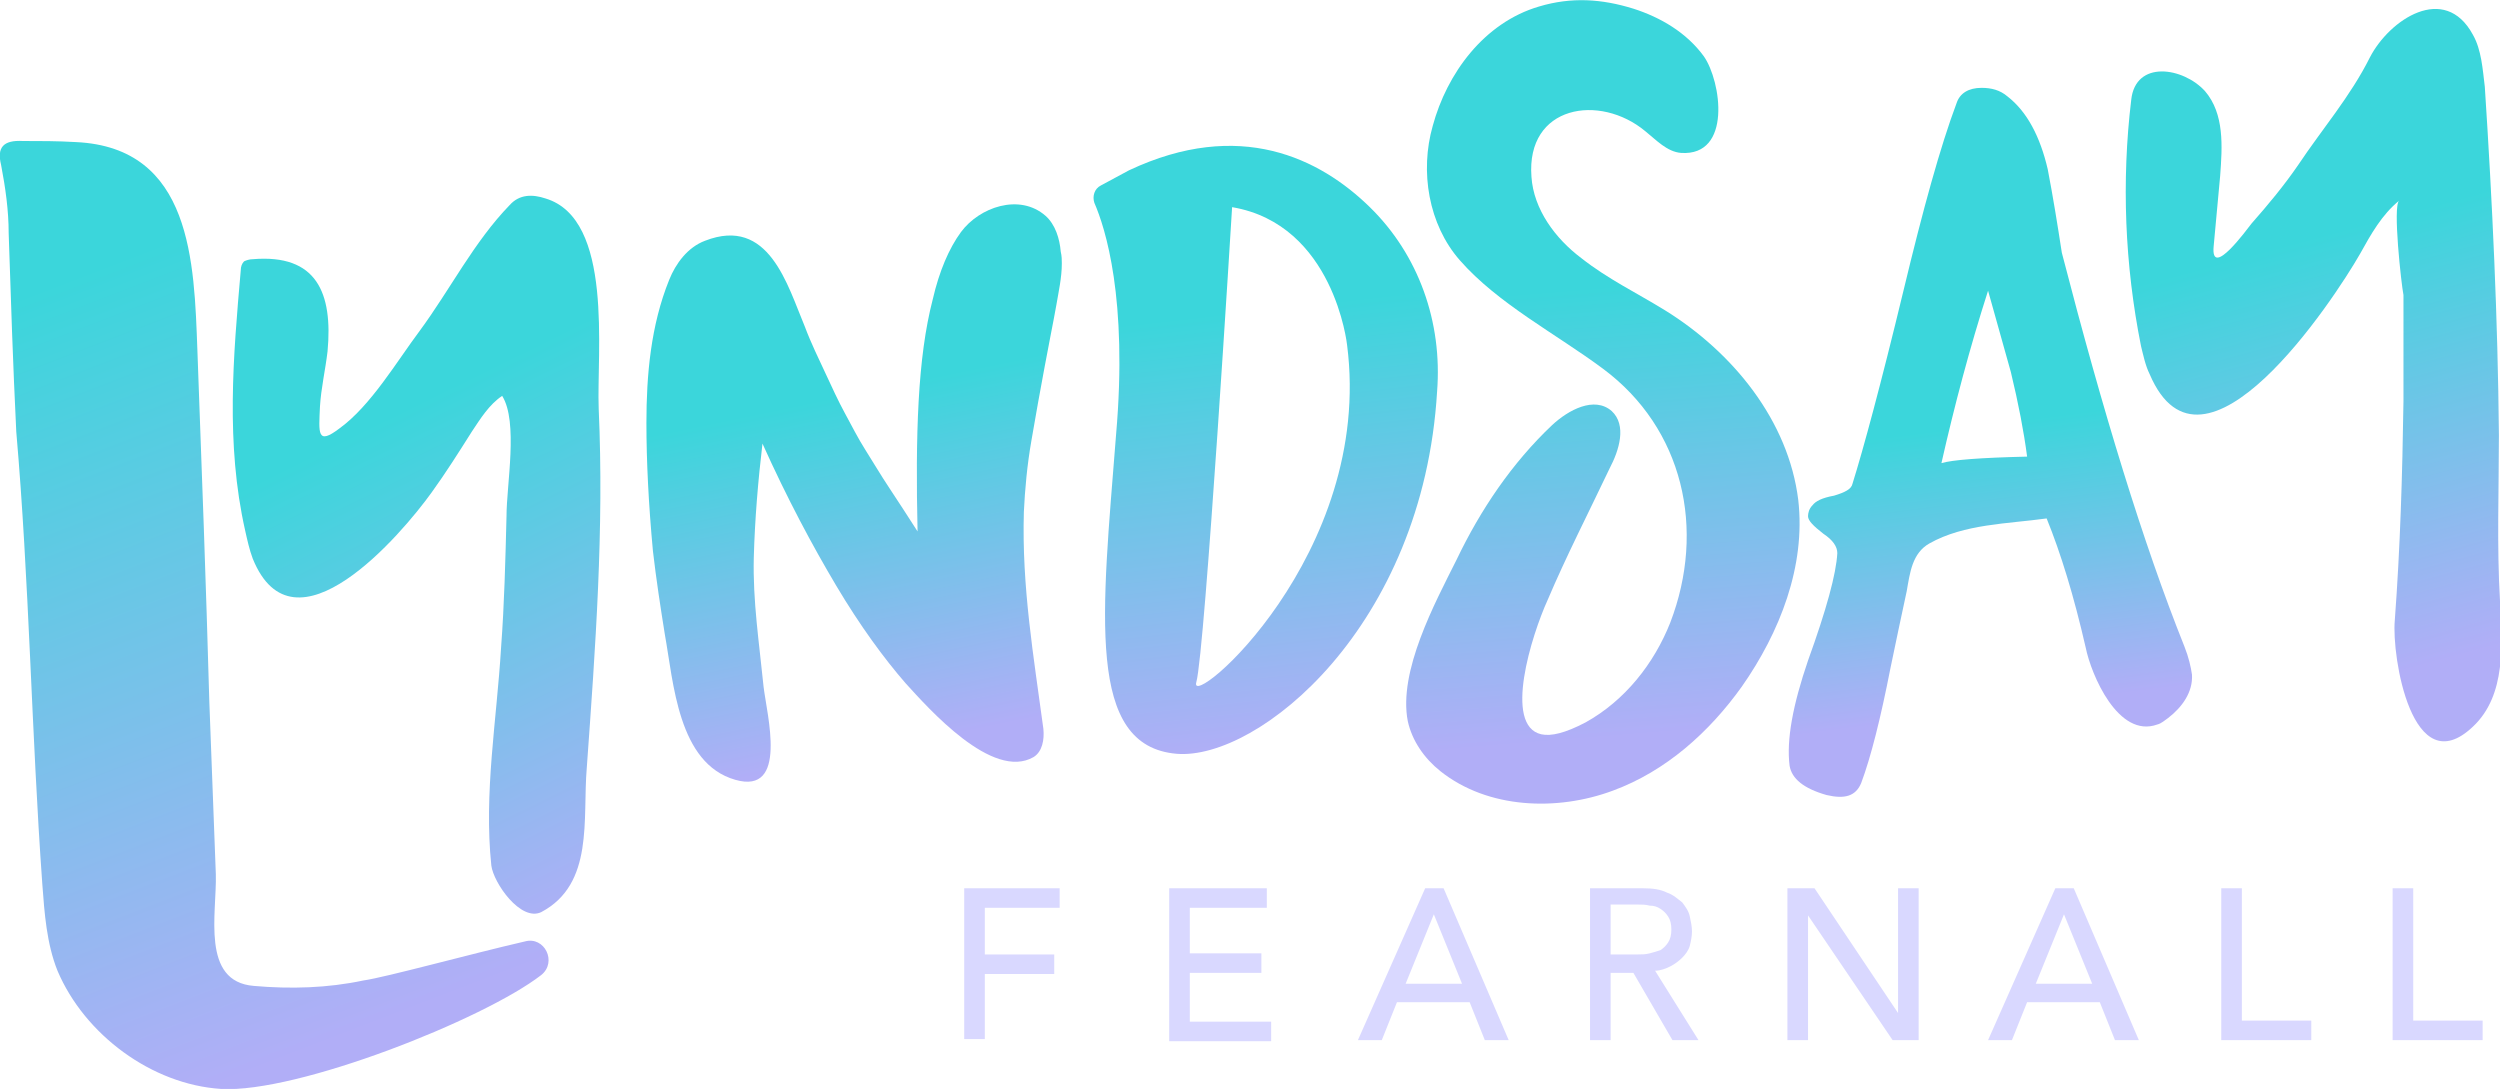 <?xml version="1.0" encoding="utf-8"?>
<!-- Generator: Adobe Illustrator 22.0.1, SVG Export Plug-In . SVG Version: 6.00 Build 0)  -->
<svg version="1.1" id="Layer_1" xmlns="http://www.w3.org/2000/svg" xmlns:xlink="http://www.w3.org/1999/xlink" x="0px" y="0px"
	 viewBox="0 0 230.5 100.4" style="enable-background:new 0 0 230.5 100.4;" xml:space="preserve">
<style type="text/css">
	.st0{fill:#D9D8FF;}
	.st1{fill:url(#l_2_);}
	.st2{fill:url(#SVGID_1_);}
	.st3{fill:url(#y_1_);}
	.st4{fill:url(#d_1_);}
	.st5{fill:url(#s_1_);}
	.st6{fill:url(#SVGID_2_);}
	.st7{fill:url(#SVGID_3_);}
</style>
<g id="logo_1_">
	<g id="fearnall_1_">
		<path class="st0" d="M88.9,81.9h8.8v1.8h-6.9V88h6.4v1.8h-6.4v6h-1.9V81.9z"/>
		<path class="st0" d="M107.8,81.9h9v1.8h-7.1v4.2h6.6v1.8h-6.6v4.5h7.5V96h-9.4V81.9z"/>
		<path class="st0" d="M131.4,81.9h1.7l6,14h-2.2l-1.4-3.5h-6.7l-1.4,3.5h-2.2L131.4,81.9z M134.8,90.7l-2.6-6.4l0,0l-2.6,6.4H134.8
			z"/>
		<path class="st0" d="M146.6,81.9h4.9c0.9,0,1.6,0.1,2.2,0.4c0.6,0.2,1,0.6,1.4,0.9c0.3,0.4,0.6,0.8,0.7,1.3
			c0.1,0.5,0.2,0.9,0.2,1.4c0,0.4-0.1,0.9-0.2,1.3s-0.4,0.8-0.7,1.1c-0.3,0.3-0.7,0.6-1.1,0.8s-0.9,0.4-1.4,0.4l4,6.4h-2.4l-3.6-6.2
			h-2.1v6.2h-1.9L146.6,81.9L146.6,81.9z M148.5,88h2.5c0.4,0,0.7,0,1.1-0.1s0.7-0.2,1-0.3c0.3-0.2,0.5-0.4,0.7-0.7
			c0.2-0.3,0.3-0.7,0.3-1.2s-0.1-0.9-0.3-1.2c-0.2-0.3-0.4-0.5-0.7-0.7s-0.6-0.3-1-0.3c-0.4-0.1-0.7-0.1-1.1-0.1h-2.5V88z"/>
		<path class="st0" d="M164.8,81.9h2.5l7.7,11.5l0,0V81.9h1.9v14h-2.4l-7.8-11.5l0,0v11.5h-1.9V81.9z"/>
		<path class="st0" d="M189.5,81.9h1.7l6,14H195l-1.4-3.5h-6.7l-1.4,3.5h-2.2L189.5,81.9z M192.9,90.7l-2.6-6.4l0,0l-2.6,6.4H192.9z
			"/>
		<path class="st0" d="M204.8,81.9h1.9v12.2h6.4v1.8h-8.3L204.8,81.9L204.8,81.9z"/>
		<path class="st0" d="M220.6,81.9h1.9v12.2h6.4v1.8h-8.3L220.6,81.9L220.6,81.9z"/>
	</g>
	<g id="lyndsayTrace_2_">
		
			<linearGradient id="l_2_" gradientUnits="userSpaceOnUse" x1="4.004" y1="75.387" x2="30.671" y2="6.053" gradientTransform="matrix(1 0 0 -1 0 102)">
			<stop  offset="0" style="stop-color:#3BD6DB"/>
			<stop  offset="1" style="stop-color:#B1AEF7"/>
		</linearGradient>
		<path id="l_1_" class="st1" d="M48.4,86.8c1.8-0.5,3,1.9,1.5,3.1l0,0c-5.3,4.1-22.5,10.9-29.5,10.5C14,100,7.8,95.4,5.3,89.5
			c-1-2.5-1.2-5.3-1.4-8c-1-13.9-1.2-27.9-2.4-41.7C1.2,33.7,1,27.6,0.8,21.5c0-2.1-0.3-4.2-0.7-6.3c-0.4-1.6,0.2-2.3,2-2.2
			c1.6,0,3.2,0,4.9,0.1c10.7,0.5,10.9,11.1,11.2,19.2c0.4,10.8,0.8,21.6,1.1,32.4c0.2,5.3,0.4,10.6,0.6,15.9
			c0.1,3.6-1.4,9.9,3.5,10.3c3.4,0.3,6.8,0.2,10.1-0.5C35.6,90.1,43.2,88,48.4,86.8z"/>
		
			<linearGradient id="SVGID_1_" gradientUnits="userSpaceOnUse" x1="38.771" y1="64.962" x2="60.771" y2="20.296" gradientTransform="matrix(1 0 0 -1 0 102)">
			<stop  offset="0" style="stop-color:#3BD6DB"/>
			<stop  offset="1" style="stop-color:#B1AEF7"/>
		</linearGradient>
		<path class="st2" d="M54.1,70.8c0.8-11.1,1.6-22,1.1-33.1c-0.2-5.2,1.4-17.5-4.9-19.4c-1.2-0.4-2.4-0.4-3.3,0.6
			c-3.3,3.4-5.5,7.8-8.3,11.6c-2.1,2.8-4.5,6.9-7.4,9c-2.1,1.6-1.9,0.4-1.8-2c0.1-1.7,0.5-3.4,0.7-5.1c0.5-5.4-1-9-6.9-8.5
			c-0.3,0-0.6,0.1-0.8,0.2c-0.2,0.2-0.3,0.5-0.3,0.8c-0.7,8-1.4,16,0.4,24c0.2,0.9,0.4,1.8,0.7,2.6c3.8,9.4,13.7-2.2,16.5-6.1
			c1.3-1.8,2.5-3.7,3.7-5.6c0.8-1.2,1.6-2.5,2.8-3.3l0,0c1.5,2.4,0.4,8.2,0.4,11.1c-0.1,4-0.2,8.1-0.5,12.1
			c-0.4,6.7-1.6,13.4-0.9,20.1c0.2,1.6,2.7,5.2,4.6,4.3C54.8,81.5,53.7,75.5,54.1,70.8z"/>
		
			<linearGradient id="y_1_" gradientUnits="userSpaceOnUse" x1="213.914" y1="80.266" x2="224.581" y2="40.933" gradientTransform="matrix(1 0 0 -1 0 102)">
			<stop  offset="0" style="stop-color:#3BD6DB"/>
			<stop  offset="1" style="stop-color:#B1AEF7"/>
		</linearGradient>
		<path id="y_2_" class="st3" d="M221.2,18.5c-1.6,1.3-2.6,3.1-3.6,4.9c-2.4,4.2-14.5,22.6-19.4,11.1c-0.4-0.8-0.6-1.8-0.8-2.6
			c-1.5-7.5-1.8-15.2-0.9-22.7c0.4-3.7,4.8-3,6.8-0.8c1.8,2.1,1.6,5.1,1.4,7.8c-0.2,2.2-0.4,4.3-0.6,6.5c-0.3,3.1,3.1-1.6,3.5-2.1
			c1.5-1.7,3-3.5,4.3-5.4c2.2-3.3,4.8-6.3,6.6-9.9c1.8-3.5,6.9-6.9,9.5-2.1c0.8,1.4,0.9,3.2,1.1,4.8c0.7,10.7,1.2,21.4,1.3,32.1
			c0,5.1-0.2,10.2,0.1,15.3c0.2,3.9,0.6,8.7-2.5,11.6c-5.6,5.3-7.5-6.5-7.2-9.8c0.5-6.7,0.7-13.4,0.8-20.2c0-3.3,0-6.5,0-9.8
			C221.4,26.2,220.6,19,221.2,18.5z"/>
		
			<linearGradient id="d_1_" gradientUnits="userSpaceOnUse" x1="115.247" y1="73.362" x2="119.786" y2="33.264" gradientTransform="matrix(1 0 0 -1 0 102)">
			<stop  offset="0" style="stop-color:#3BD6DB"/>
			<stop  offset="1" style="stop-color:#B1AEF7"/>
		</linearGradient>
		<path id="d_2_" class="st4" d="M126.3,19.1c-4.6-4.5-12-8.2-22.2-3.4l-2.6,1.4c-0.6,0.3-0.8,1-0.6,1.6c1,2.3,3.1,8.8,2,21.4
			c-1.3,16.6-2.8,28.7,5.6,29.4c7.5,0.6,22.7-11.7,24-33.4C133,29.7,130.8,23.5,126.3,19.1z M110.3,62.9c0.8-2.8,3.3-43.8,3.3-43.8
			c9.4,1.6,10.6,12.7,10.6,12.7C126.7,51.2,109.5,65.7,110.3,62.9z"/>
		
			<linearGradient id="s_1_" gradientUnits="userSpaceOnUse" x1="145.388" y1="75.371" x2="148.721" y2="34.038" gradientTransform="matrix(1 0 0 -1 0 102)">
			<stop  offset="0" style="stop-color:#3BD6DB"/>
			<stop  offset="1" style="stop-color:#B1AEF7"/>
		</linearGradient>
		<path id="s_2_" class="st5" d="M142.1,67.7c0.9,0.2,2.2-0.1,4.1-1.1c3.6-2,6.3-5.4,7.8-9.2c3.3-8.6,1.2-17.9-6.2-23.4
			c-4.3-3.2-9.7-6-13.2-10c-2.9-3.3-3.7-8.2-2.5-12.4c1.3-4.8,4.7-9.5,9.8-11c3-0.9,5.8-0.7,8.7,0.2c2.5,0.8,4.9,2.2,6.5,4.4
			c1.6,2.3,2.6,9.2-2.1,8.9c-1.3-0.1-2.3-1.2-3.3-2c-4.2-3.5-11-2.4-10.5,4.2c0.2,3,2.2,5.7,4.6,7.5c2.4,1.9,5.1,3.2,7.7,4.8
			c6.3,3.9,11.4,10.2,12.3,17.5c0.7,6.1-1.7,12.2-5.2,17.2c-3,4.2-7,7.8-11.9,9.6c-5.1,1.9-11.5,1.7-15.9-1.8
			c-1.5-1.2-2.6-2.8-3-4.6c-0.9-4.6,2.5-10.9,4.5-14.9c2.2-4.6,5.1-8.9,8.8-12.4c1.5-1.4,3.9-2.7,5.5-1.3c1.4,1.3,0.7,3.6-0.2,5.3
			c-1.9,4-4,8.1-5.7,12.1C141.2,58.6,138.6,66.9,142.1,67.7z"/>
		<g id="a_2_">
			
				<linearGradient id="SVGID_2_" gradientUnits="userSpaceOnUse" x1="180.105" y1="62.474" x2="183.438" y2="36.474" gradientTransform="matrix(1 0 0 -1 0 102)">
				<stop  offset="0" style="stop-color:#3BD6DB"/>
				<stop  offset="1" style="stop-color:#B1AEF7"/>
			</linearGradient>
			<path class="st6" d="M201.4,59.6c0.4,1,0.6,1.9,0.7,2.6c0.1,1.6-0.9,3-2.2,4c-0.3,0.2-0.6,0.5-1,0.6c-3.6,1.3-6.1-4.6-6.6-7.1
				c-1.1-4.8-2.3-8.7-3.6-11.9c-3.6,0.5-7.6,0.5-10.8,2.3c-1.6,0.9-1.8,2.7-2.1,4.4c-0.5,2.3-1,4.7-1.5,7.1
				c-0.9,4.6-1.8,8.2-2.7,10.6c-0.5,1.2-1.5,1.5-3.2,1.1c-2.1-0.6-3.2-1.5-3.4-2.7c-0.3-2.4,0.3-5.6,1.7-9.7c1.7-4.7,2.6-8,2.7-9.9
				c0-0.6-0.4-1.2-1.3-1.8c-0.9-0.7-1.4-1.2-1.4-1.6c0-0.3,0.1-0.7,0.4-1c0.3-0.4,0.9-0.7,2-0.9c1-0.3,1.6-0.6,1.7-1.1
				c1-3.2,2.6-9.1,4.7-17.8c1.8-7.5,3.4-13.3,4.9-17.3c0.3-0.9,1.1-1.4,2.3-1.4c0.9,0,1.7,0.2,2.4,0.8c1.8,1.4,3,3.7,3.7,6.7
				c0.5,2.6,0.9,5.1,1.3,7.7C193.9,38,197.6,50.1,201.4,59.6z M186.9,42.1c-0.3-2.3-0.8-4.9-1.5-7.8c-0.7-2.5-1.4-5-2.1-7.5
				c-1.7,5.3-3.1,10.6-4.3,15.9C180,42.4,182.6,42.2,186.9,42.1z"/>
		</g>
		<g>
			
				<linearGradient id="SVGID_3_" gradientUnits="userSpaceOnUse" x1="78.531" y1="65.698" x2="85.198" y2="33.698" gradientTransform="matrix(1 0 0 -1 0 102)">
				<stop  offset="0" style="stop-color:#3BD6DB"/>
				<stop  offset="1" style="stop-color:#B1AEF7"/>
			</linearGradient>
			<path class="st7" d="M97.9,24.3c0,1.3-0.3,2.6-0.5,3.8c-0.3,1.7-0.7,3.6-1.1,5.8c-0.4,2.1-0.8,4.4-1.2,6.7
				c-0.4,2.3-0.6,4.5-0.7,6.6c-0.2,6.9,0.9,13.3,1.8,20c0.1,1-0.1,2.1-0.9,2.6c-3.8,2.2-9.7-4.5-11.8-6.8c-2-2.3-4.2-5.3-6.4-9
				c-2.2-3.7-4.5-8-6.8-13.1c-0.4,3.4-0.7,6.9-0.8,10.5c-0.1,4,0.5,7.9,0.9,11.9c0.3,2.6,2.3,10-2.6,8.6c-5.3-1.5-5.7-9-6.5-13.4
				c-0.4-2.5-0.8-5.1-1.1-7.7c-0.4-4.3-0.6-8.3-0.6-11.8c0-4.4,0.4-9,2.1-13.2c0.6-1.5,1.7-3,3.3-3.6c5.9-2.3,7.6,4.1,9.2,7.9
				c0.6,1.6,1.3,3,1.9,4.3s1.2,2.6,1.8,3.7c0.6,1.1,1.2,2.3,1.9,3.4c0.7,1.1,1.4,2.3,2.2,3.5c0.8,1.2,1.7,2.6,2.6,4
				c-0.1-4.4-0.1-8.4,0.1-12s0.6-6.7,1.3-9.4c0.6-2.6,1.5-4.7,2.6-6.2c1.7-2.3,5.4-3.6,7.8-1.5c0.9,0.8,1.3,2.1,1.4,3.3
				C97.9,23.6,97.9,24,97.9,24.3z"/>
		</g>
	</g>
</g>
</svg>

